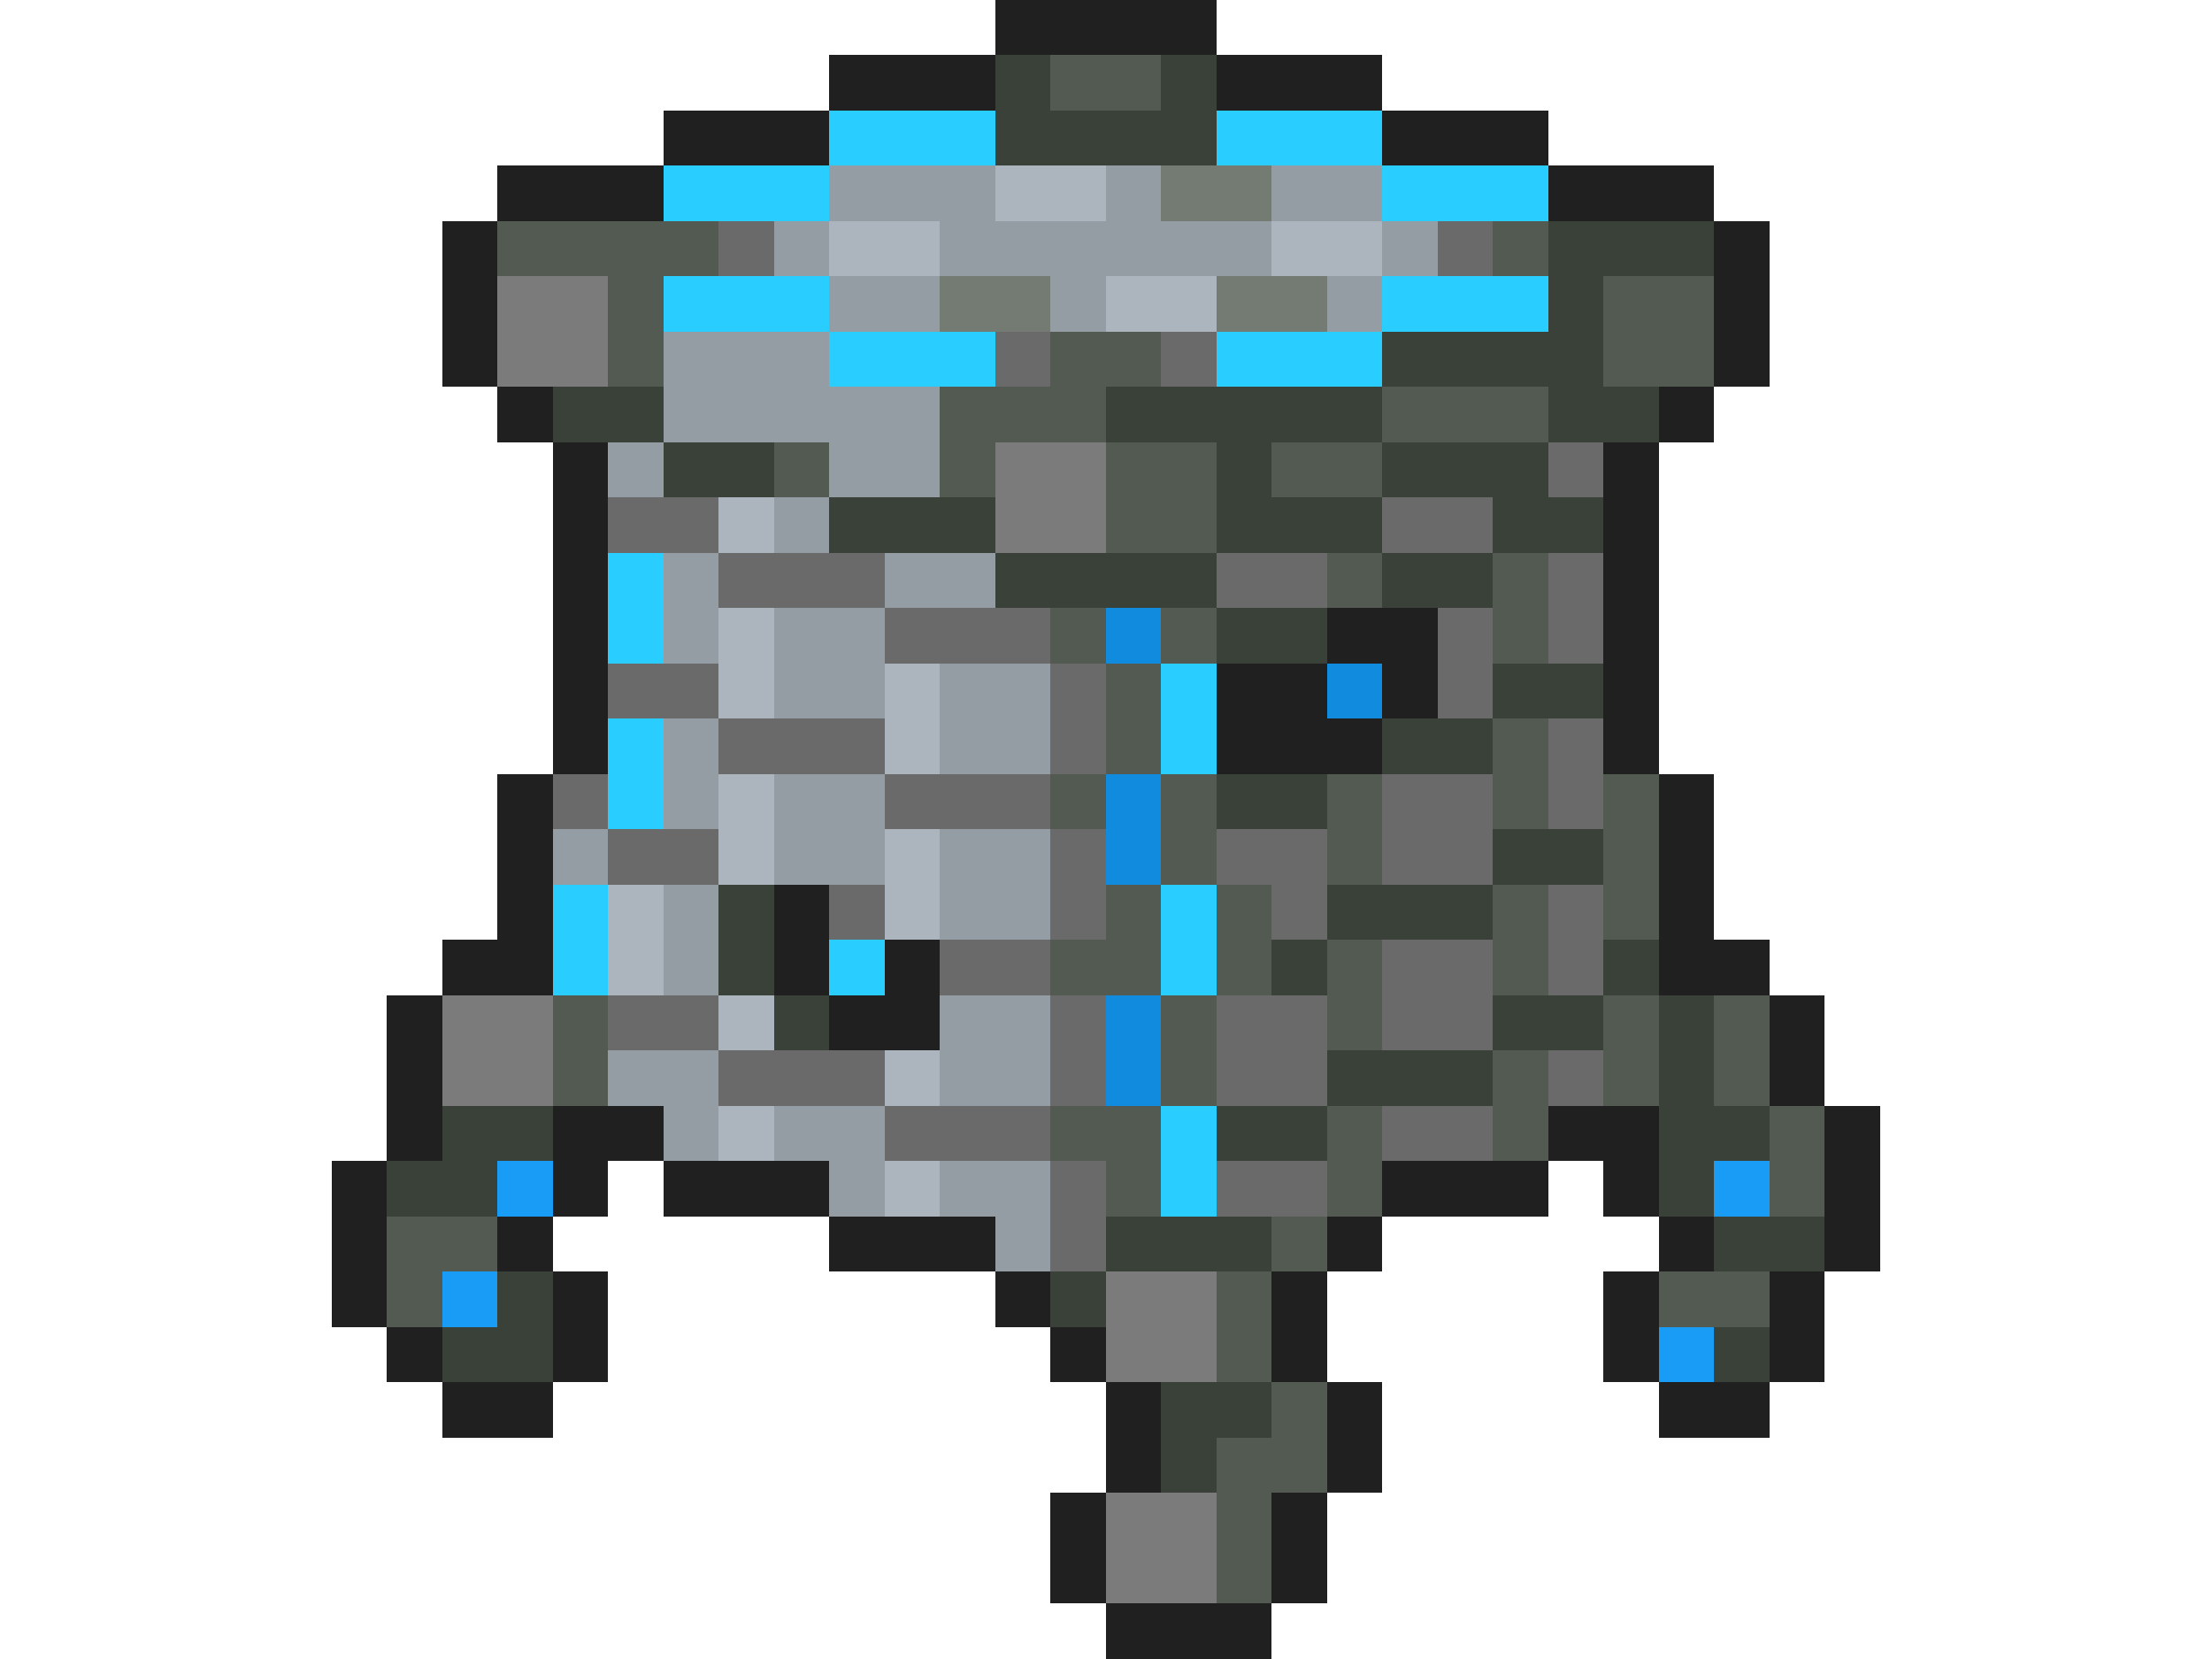 <svg xmlns="http://www.w3.org/2000/svg" viewBox="0 -0.5 40 30" shape-rendering="crispEdges">
<path stroke="#202020" d="M18 0h4M15 1h3M22 1h3M12 2h3M25 2h3M9 3h3M28 3h3M8 4h1M31 4h1M8 5h1M31 5h1M8 6h1M31 6h1M9 7h1M30 7h1M10 8h1M29 8h1M10 9h1M29 9h1M10 10h1M29 10h1M10 11h1M24 11h2M29 11h1M10 12h1M22 12h2M25 12h1M29 12h1M10 13h1M22 13h3M29 13h1M9 14h1M30 14h1M9 15h1M30 15h1M9 16h1M14 16h1M30 16h1M8 17h2M14 17h1M16 17h1M30 17h2M7 18h1M15 18h2M32 18h1M7 19h1M32 19h1M7 20h1M10 20h2M28 20h2M33 20h1M6 21h1M10 21h1M12 21h3M25 21h3M29 21h1M33 21h1M6 22h1M9 22h1M15 22h3M24 22h1M30 22h1M33 22h1M6 23h1M10 23h1M18 23h1M23 23h1M29 23h1M32 23h1M7 24h1M10 24h1M19 24h1M23 24h1M29 24h1M32 24h1M8 25h2M20 25h1M24 25h1M30 25h2M20 26h1M24 26h1M19 27h1M23 27h1M19 28h1M23 28h1M20 29h3" />
<path stroke="#394139" d="M18 1h1M21 1h1M18 2h4M28 4h3M28 5h1M25 6h4M10 7h2M20 7h5M28 7h2M12 8h2M22 8h1M25 8h3M15 9h3M22 9h3M27 9h2M18 10h4M25 10h2M22 11h2M27 12h2M25 13h2M22 14h2M27 15h2M13 16h1M24 16h3M13 17h1M23 17h1M29 17h1M14 18h1M27 18h2M30 18h1M24 19h3M30 19h1M8 20h2M22 20h2M30 20h2M7 21h2M30 21h1M20 22h3M31 22h2M9 23h1M19 23h1M8 24h2M31 24h1M21 25h2M21 26h1" />
<path stroke="#525a52" d="M19 1h2M9 4h4M27 4h1M11 5h1M29 5h2M11 6h1M19 6h2M29 6h2M17 7h3M25 7h3M14 8h1M17 8h1M20 8h2M23 8h2M20 9h2M24 10h1M27 10h1M19 11h1M21 11h1M27 11h1M20 12h1M20 13h1M27 13h1M19 14h1M21 14h1M24 14h1M27 14h1M29 14h1M21 15h1M24 15h1M29 15h1M20 16h1M22 16h1M27 16h1M29 16h1M19 17h2M22 17h1M24 17h1M27 17h1M10 18h1M21 18h1M24 18h1M29 18h1M31 18h1M10 19h1M21 19h1M27 19h1M29 19h1M31 19h1M19 20h2M24 20h1M27 20h1M32 20h1M20 21h1M24 21h1M32 21h1M7 22h2M23 22h1M7 23h1M22 23h1M30 23h2M22 24h1M23 25h1M22 26h2M22 27h1M22 28h1" />
<path stroke="#29cdff" d="M15 2h3M22 2h3M12 3h3M25 3h3M12 5h3M25 5h3M15 6h3M22 6h3M11 10h1M11 11h1M21 12h1M11 13h1M21 13h1M11 14h1M10 16h1M21 16h1M10 17h1M15 17h1M21 17h1M21 20h1M21 21h1" />
<path stroke="#949ca4" d="M15 3h3M20 3h1M23 3h2M14 4h1M17 4h6M25 4h1M15 5h2M19 5h1M24 5h1M12 6h3M12 7h5M11 8h1M15 8h2M14 9h1M12 10h1M16 10h2M12 11h1M14 11h2M14 12h2M17 12h2M12 13h1M17 13h2M12 14h1M14 14h2M10 15h1M14 15h2M17 15h2M12 16h1M17 16h2M12 17h1M17 18h2M11 19h2M17 19h2M12 20h1M14 20h2M15 21h1M17 21h2M18 22h1" />
<path stroke="#acb4bd" d="M18 3h2M15 4h2M23 4h2M20 5h2M13 9h1M13 11h1M13 12h1M16 12h1M16 13h1M13 14h1M13 15h1M16 15h1M11 16h1M16 16h1M11 17h1M13 18h1M16 19h1M13 20h1M16 21h1" />
<path stroke="#737b73" d="M21 3h2M17 5h2M22 5h2" />
<path stroke="#6a6a6a" d="M13 4h1M26 4h1M18 6h1M21 6h1M28 8h1M11 9h2M25 9h2M13 10h3M22 10h2M28 10h1M16 11h3M26 11h1M28 11h1M11 12h2M19 12h1M26 12h1M13 13h3M19 13h1M28 13h1M10 14h1M16 14h3M25 14h2M28 14h1M11 15h2M19 15h1M22 15h2M25 15h2M15 16h1M19 16h1M23 16h1M28 16h1M17 17h2M25 17h2M28 17h1M11 18h2M19 18h1M22 18h2M25 18h2M13 19h3M19 19h1M22 19h2M28 19h1M16 20h3M25 20h2M19 21h1M22 21h2M19 22h1" />
<path stroke="#7b7b7b" d="M9 5h2M9 6h2M18 8h2M18 9h2M8 18h2M8 19h2M20 23h2M20 24h2M20 27h2M20 28h2" />
<path stroke="#108bde" d="M20 11h1M24 12h1M20 14h1M20 15h1M20 18h1M20 19h1" />
<path stroke="#189cf6" d="M9 21h1M31 21h1M8 23h1M30 24h1" />
</svg>